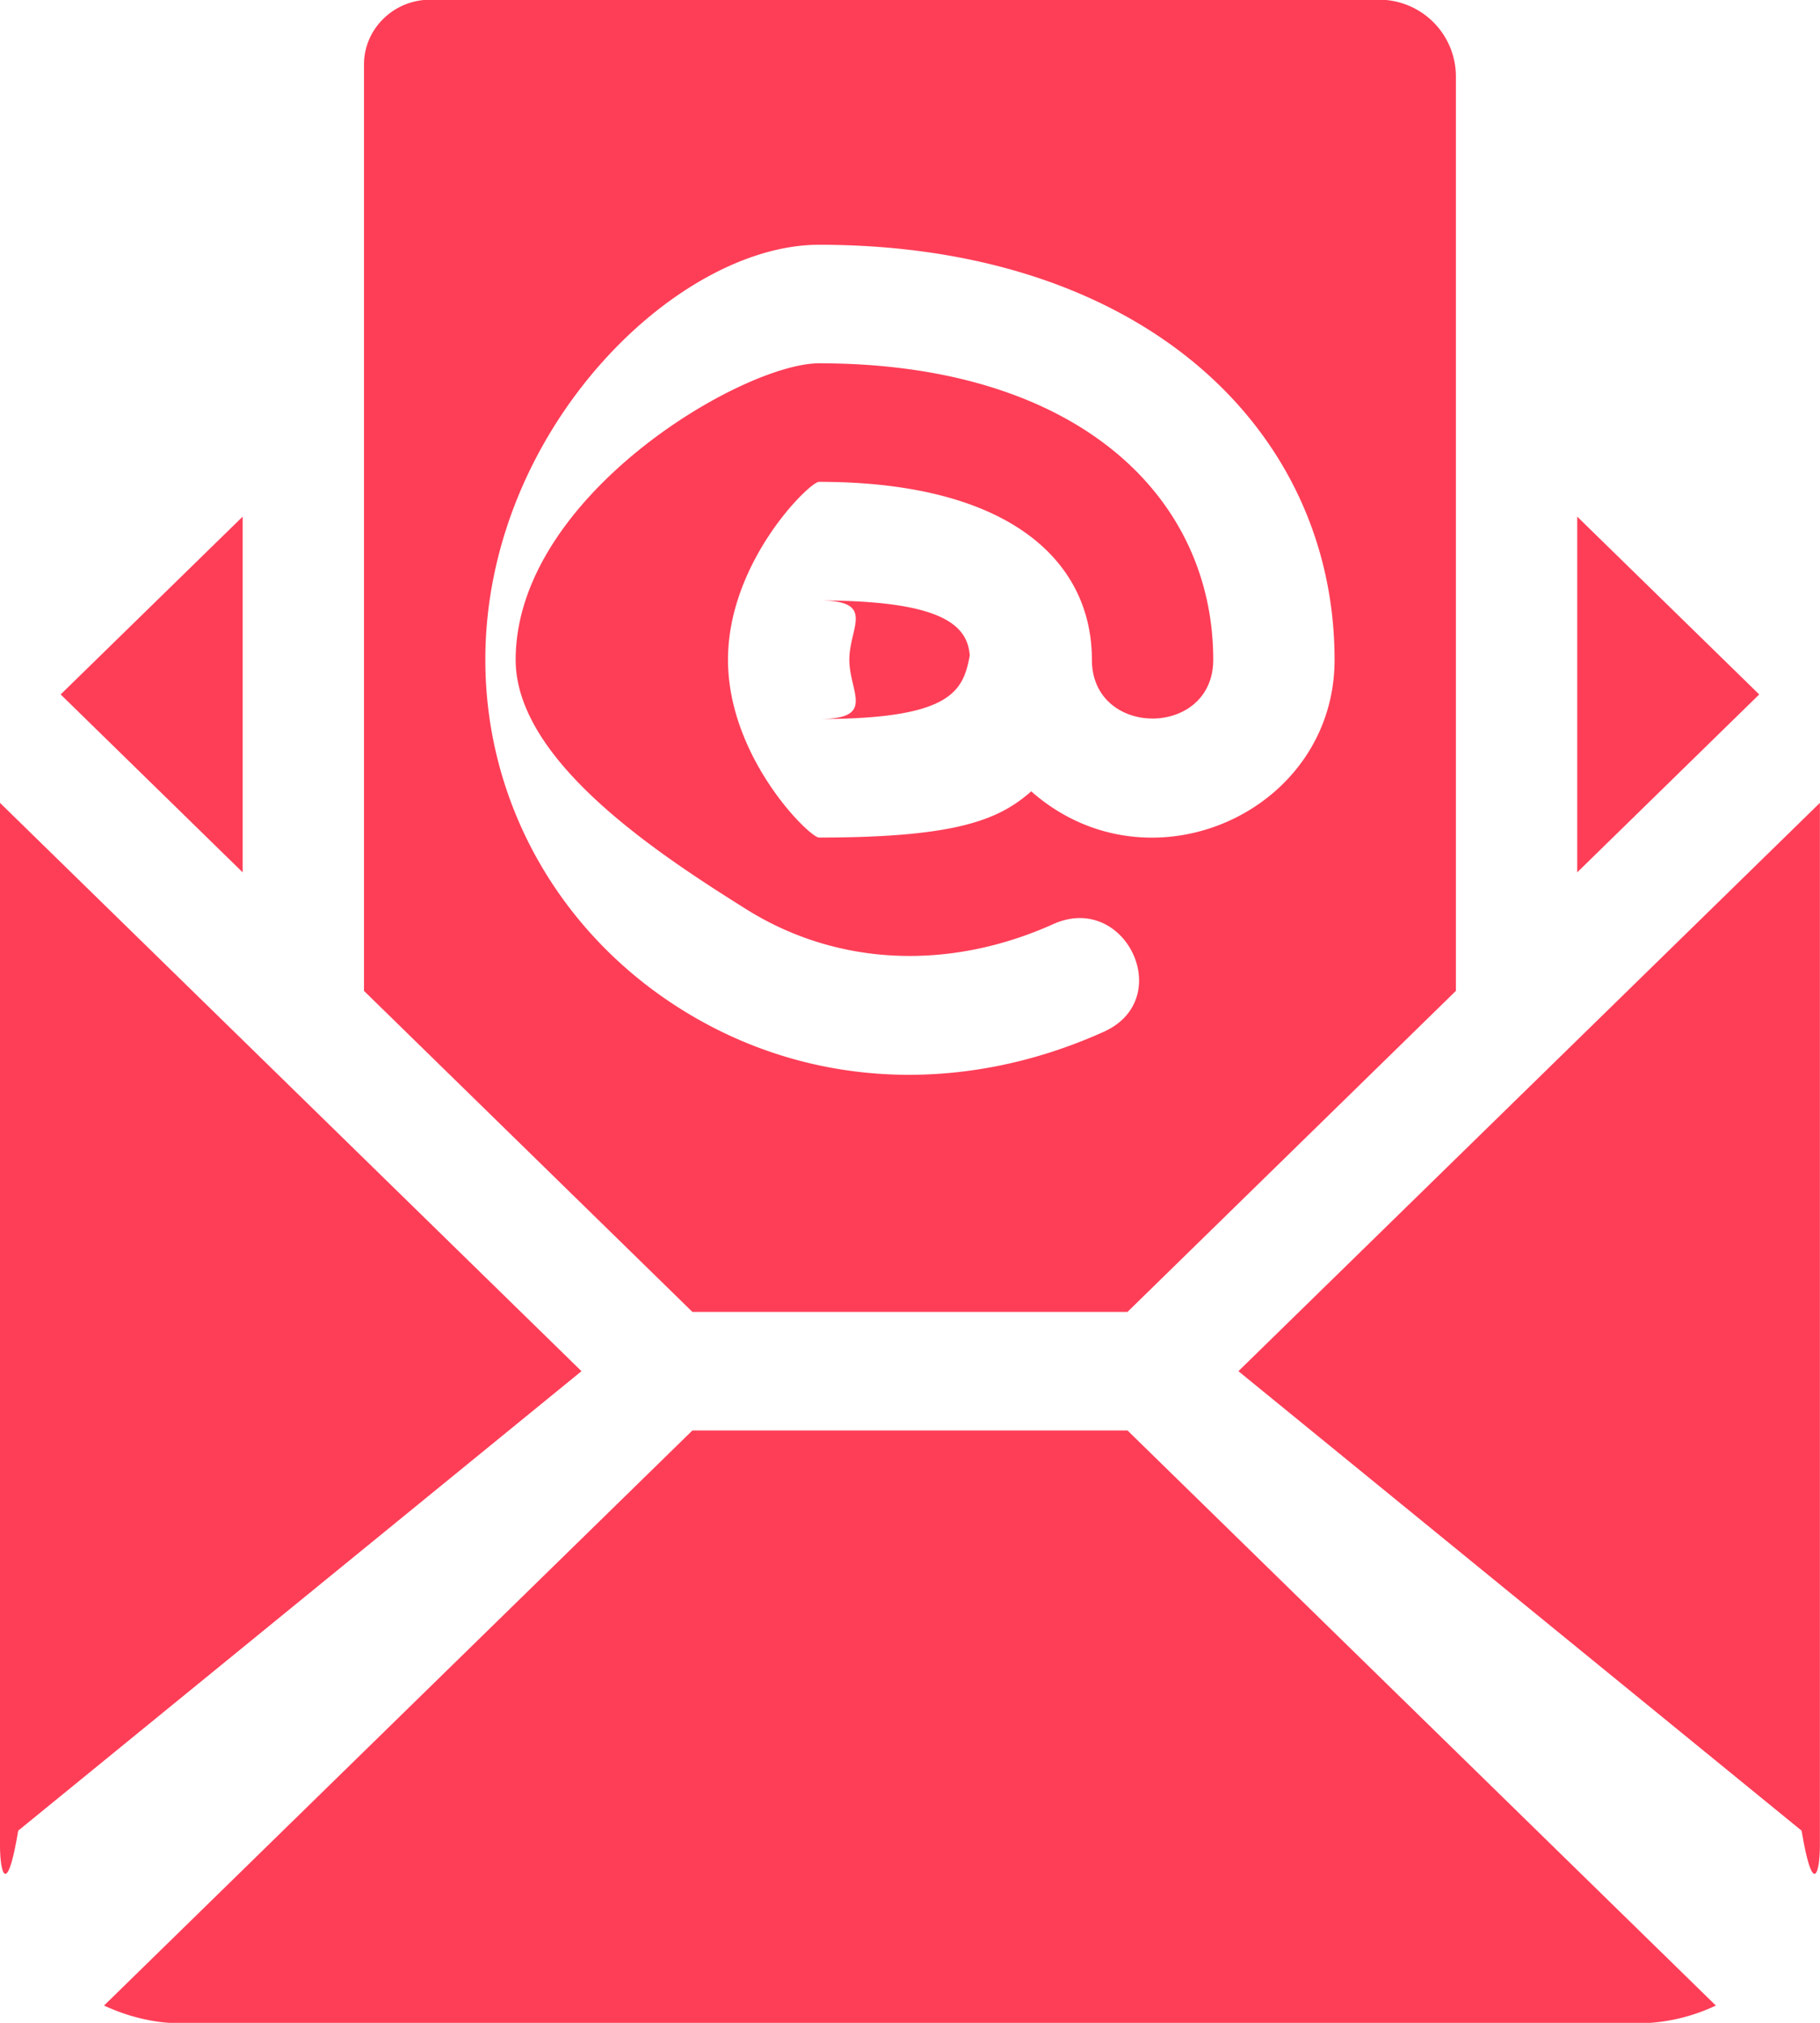 <svg xmlns="http://www.w3.org/2000/svg" width="18" height="20"><path fill-rule="evenodd" fill="#FE3E57" d="m17.818 18.1-5.57-4.543 5.751-5.619v10.308c0 .271-.068.524-.181-.146ZM15.599 5.108l1.8 1.758-1.8 1.759V5.108Zm-8.751 7.863L3.6 9.797V.638c0-.354.294-.641.656-.641h9.374a.76.76 0 0 1 .769.751v9.049l-3.248 3.174H6.848ZM8.1 3.592c2.554 0 3.899 1.315 3.899 2.931 0 .775-1.2.775-1.2 0 0-.97-.807-1.759-2.699-1.759-.093 0-.9.789-.9 1.759 0 .969.807 1.758.9 1.758 1.362 0 1.78-.176 2.099-.457 1.166 1.029 3 .206 3-1.301 0-2.263-1.884-4.103-5.099-4.103-1.416 0-3.3 1.84-3.3 4.103 0 1.405.725 2.697 1.939 3.457 1.274.797 2.801.841 4.176.222.723-.324.214-1.389-.501-1.064-1.035.464-2.137.411-3.028-.145C6.518 8.449 5.1 7.526 5.1 6.523c0-1.616 2.245-2.931 3-2.931Zm0 3.517c.569 0 .3-.263.3-.586 0-.324.269-.586-.3-.586 1.215 0 1.469.242 1.491.545-.066.349-.176.627-1.491.627ZM2.4 5.108v3.517L.6 6.866l1.8-1.758ZM.18 18.1c-.112.67-.18.417-.18.146V7.938l5.751 5.619L.18 18.1Zm10.971-3.957 5.819 5.686a1.824 1.824 0 0 1-.771.176H1.8c-.277 0-.536-.067-.771-.176l5.819-5.686h4.303Z"/></svg>
